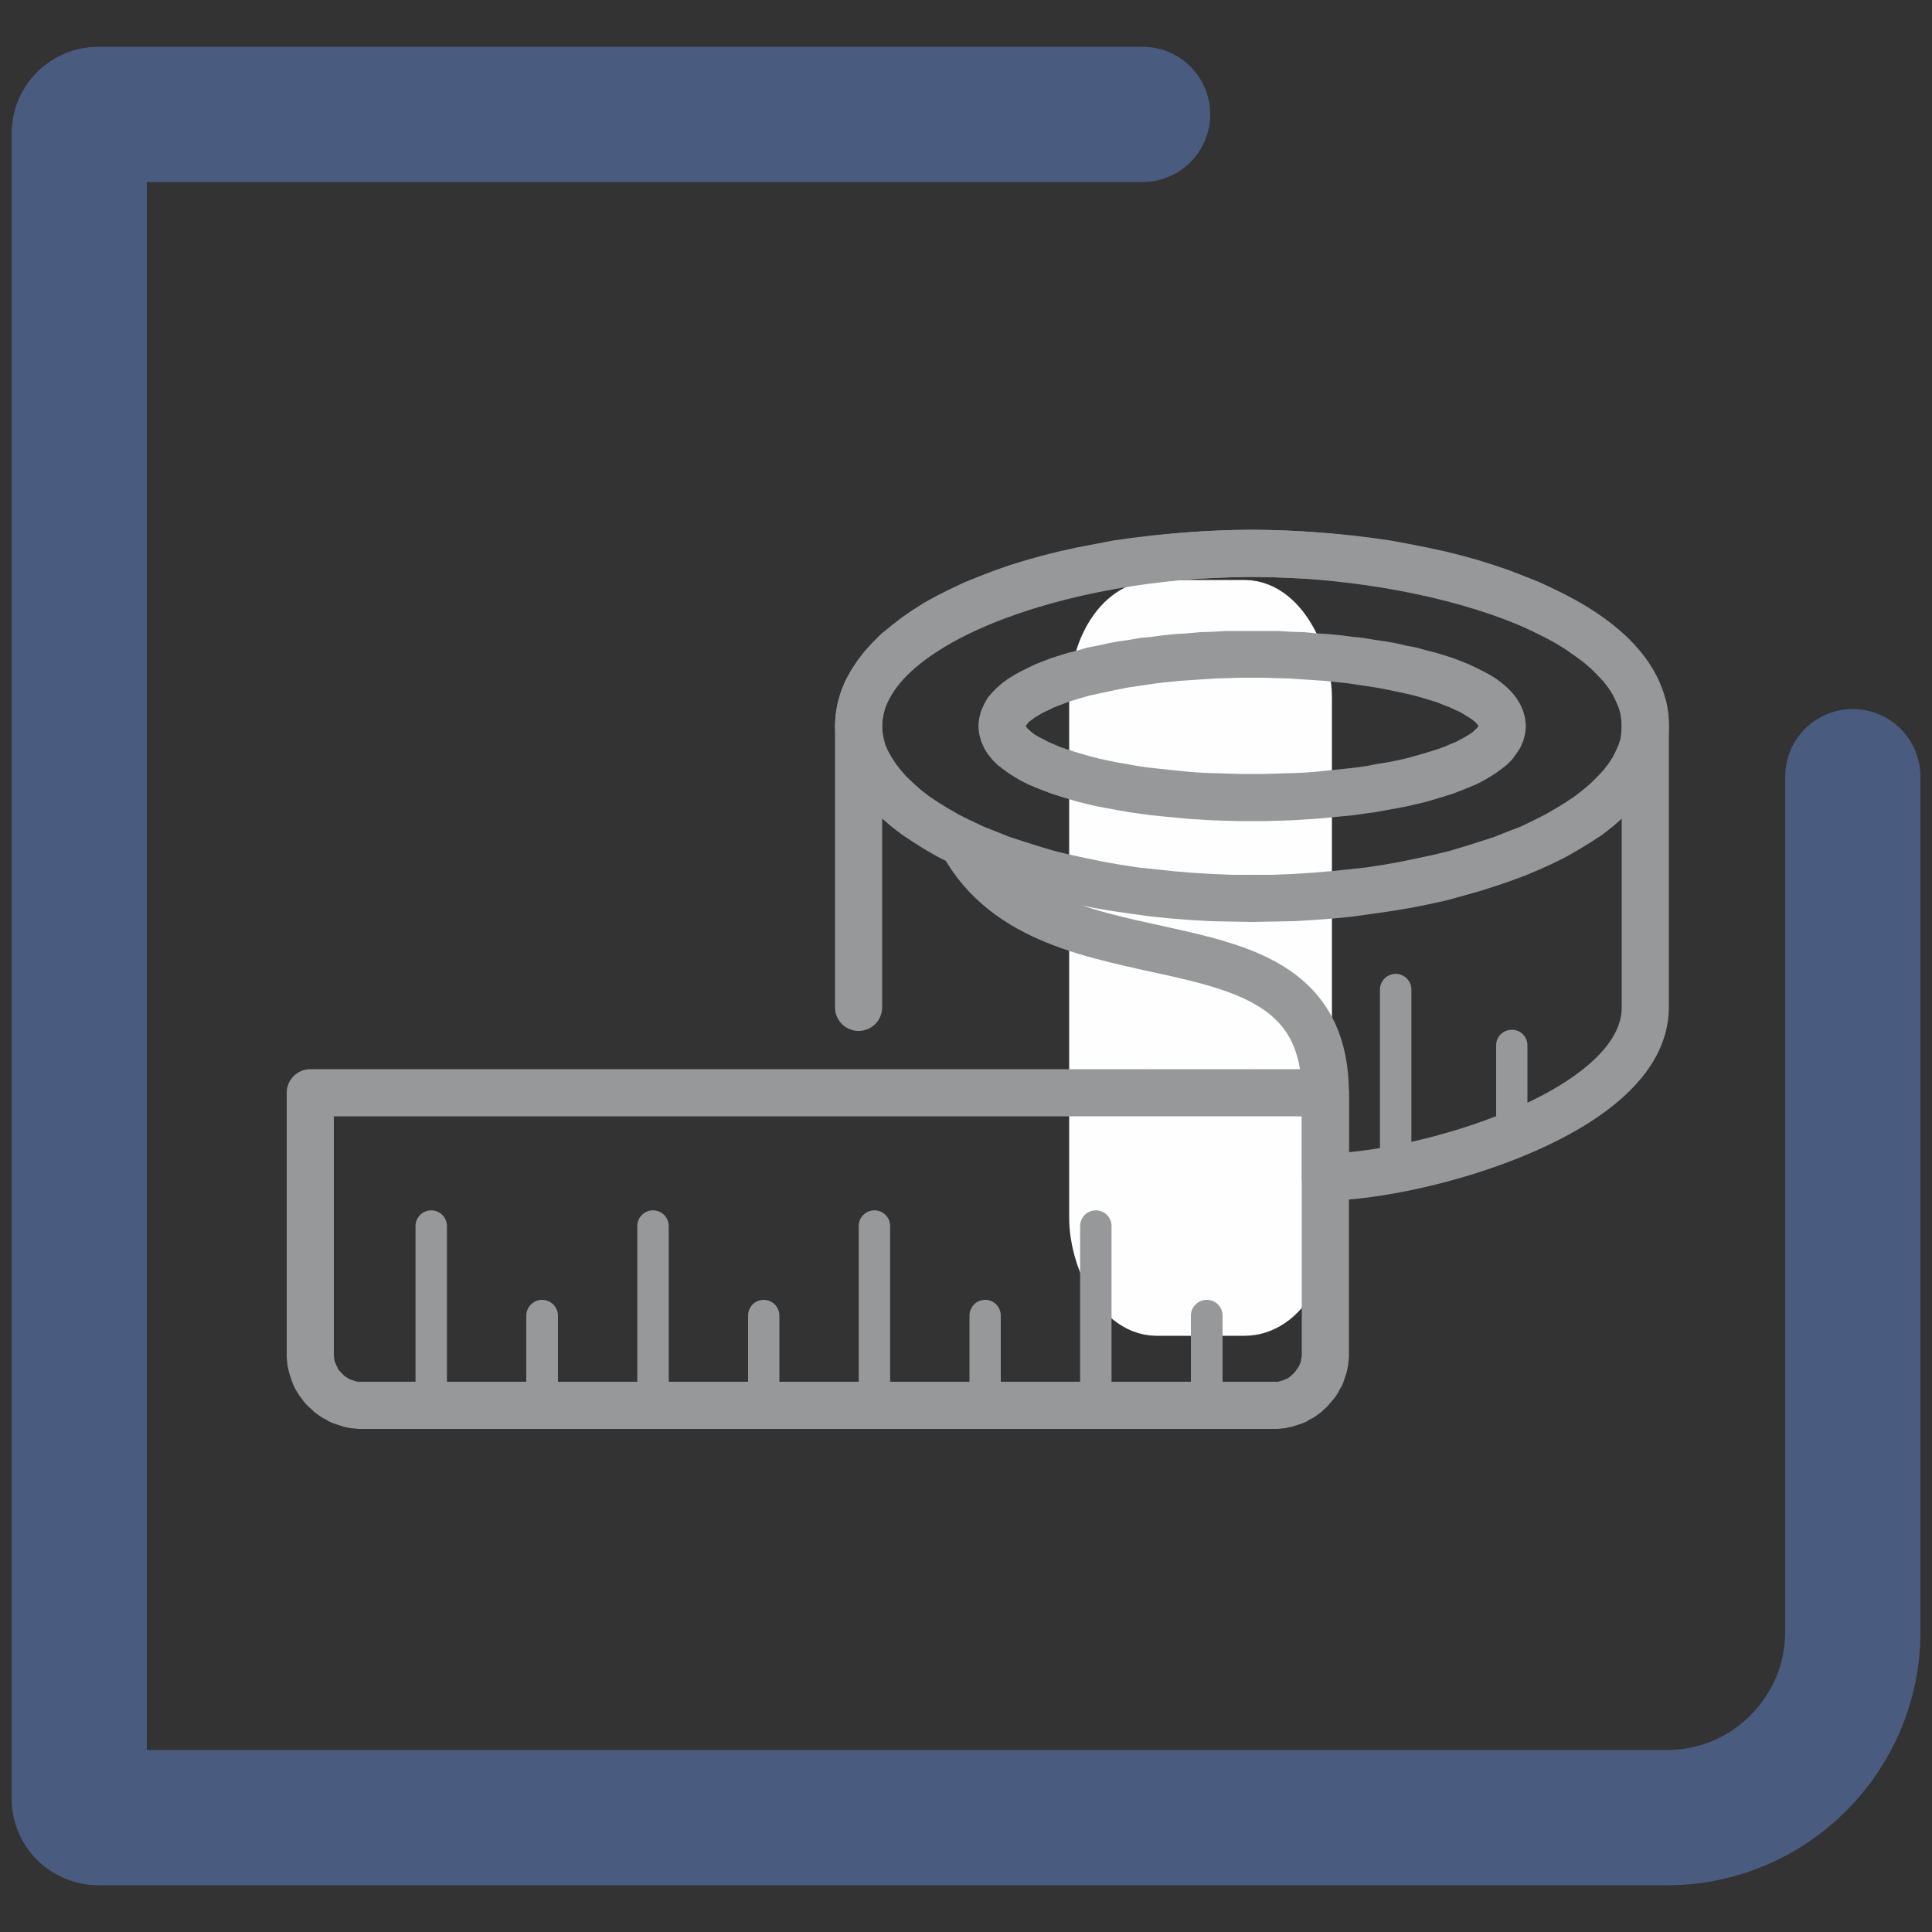 <?xml version="1.0" encoding="UTF-8"?>
<!DOCTYPE svg PUBLIC "-//W3C//DTD SVG 1.1//EN" "http://www.w3.org/Graphics/SVG/1.1/DTD/svg11.dtd">
<!-- Creator: CorelDRAW X8 -->
<svg xmlns="http://www.w3.org/2000/svg" xml:space="preserve" width="50mm" height="50mm" version="1.1" style="shape-rendering:geometricPrecision; text-rendering:geometricPrecision; image-rendering:optimizeQuality; fill-rule:evenodd; clip-rule:evenodd"
viewBox="0 0 5000 5000"
 xmlns:xlink="http://www.w3.org/1999/xlink">
 <rect x="0" y="0" width="5000" height="5000" fill="#333333" stroke="none"/>
 <defs>
  <style type="text/css">
   <![CDATA[
    .str1 {stroke:#FEFEFE;stroke-width:200}
    .str2 {stroke:#96989A;stroke-width:122.02;stroke-linecap:round;stroke-linejoin:round}
    .str0 {stroke:#495C80;stroke-width:350;stroke-linecap:round;stroke-linejoin:round}
    .str7 {stroke:#96989A;stroke-width:81.35;stroke-linecap:round;stroke-linejoin:round}
    .str6 {stroke:#96989A;stroke-width:81.35;stroke-linecap:round;stroke-linejoin:round}
    .str3 {stroke:#96989A;stroke-width:81.35;stroke-linecap:round;stroke-linejoin:round}
    .str4 {stroke:#96989A;stroke-width:81.35;stroke-linecap:round;stroke-linejoin:round}
    .str5 {stroke:#96989A;stroke-width:81.35;stroke-linecap:round;stroke-linejoin:round}
    .fil0 {fill:none}
    .fil1 {fill:#FEFEFE}
    .fil2 {fill:#96989A;fill-rule:nonzero}
   ]]>
  </style>
 </defs>
 <g id="Capa_x0020_1">
  <g id="_1514418513472">
   <g>
    <path class="fil0 str0" d="M4795 2010l0 2214c0,264 -216,480 -480,480l-4060 0c-28,0 -50,-22 -50,-50l0 -4308c0,-28 22,-50 50,-50l2702 0"/>
   </g>
   <rect class="fil1 str1" x="2867" y="1601" width="480" height="1756" rx="126" ry="206"/>
   <g>
    <path class="fil2" d="M3949 1879l-123 0 0 0 1 1 0 0 -1 -1 -1 -2 -3 -4 -5 -5 -6 -5 -9 -6 -10 -6 -11 -7 -13 -6 -15 -7 -16 -6 -17 -7 -19 -6 -20 -6 -21 -6 -22 -5 -23 -5 -24 -5 -26 -5 -26 -4 -27 -4 -27 -4 -29 -3 -29 -3 -30 -2 -30 -2 -31 -2 -31 -1 -32 -1 -33 0 0 -121 34 0 34 0 33 2 33 1 32 3 32 2 31 3 31 4 29 3 29 5 28 4 28 5 26 6 26 5 25 7 24 6 23 7 22 7 21 8 20 8 19 9 18 9 17 9 16 10 15 11 14 12 13 13 11 14 10 16 8 18 5 19 2 20 0 0zm-709 246l0 -122 0 0 33 0 32 -1 31 -1 31 -1 30 -2 30 -3 29 -3 29 -3 27 -3 27 -4 26 -5 25 -4 25 -5 23 -5 22 -6 21 -6 20 -6 19 -6 17 -6 16 -7 15 -6 13 -7 11 -6 10 -6 9 -6 6 -6 5 -4 3 -4 1 -3 1 -1 0 1 -1 1 123 0 -2 20 -5 19 -8 18 -10 15 -11 15 -13 13 -14 11 -15 11 -16 10 -17 10 -18 9 -19 8 -20 8 -21 8 -22 7 -23 7 -24 7 -25 6 -26 6 -26 5 -28 5 -28 5 -29 4 -29 4 -31 3 -31 3 -32 3 -32 2 -33 2 -33 1 -34 1 -34 0 0 0zm-708 -246l122 0 0 0 0 -1 0 -1 0 1 2 3 3 4 4 4 7 6 8 6 10 6 12 6 13 7 14 6 16 7 18 6 18 6 20 6 21 6 23 6 23 5 24 5 25 4 26 5 27 4 28 3 28 3 29 3 30 3 30 2 31 1 32 1 32 1 32 0 0 122 -34 0 -34 -1 -33 -1 -33 -2 -32 -2 -32 -3 -31 -3 -30 -3 -30 -4 -29 -4 -28 -5 -27 -5 -27 -5 -26 -6 -24 -6 -24 -7 -23 -7 -22 -7 -21 -8 -20 -8 -19 -8 -18 -9 -17 -10 -16 -10 -15 -11 -14 -11 -13 -13 -12 -15 -9 -15 -8 -18 -5 -19 -2 -20 0 0zm708 -246l0 121 0 0 -32 0 -32 1 -32 1 -31 2 -30 2 -30 2 -29 3 -28 3 -28 4 -27 4 -26 4 -25 5 -24 5 -23 5 -23 5 -21 6 -20 6 -18 6 -18 7 -16 6 -14 7 -13 6 -12 7 -10 6 -8 6 -7 5 -4 5 -3 4 -2 2 0 1 0 0 0 -1 -122 0 2 -20 5 -19 8 -18 9 -16 12 -14 13 -13 14 -12 15 -11 16 -10 17 -9 18 -9 19 -9 20 -8 21 -8 22 -7 23 -7 24 -6 24 -7 26 -5 27 -6 27 -5 28 -4 29 -5 30 -3 30 -4 31 -3 32 -2 32 -3 33 -1 33 -2 34 0 34 0 0 0z"/>
   </g>
   <g>
    <path class="fil2" d="M4319 1879l-122 0 0 0 -1 -16 -2 -16 -5 -16 -7 -16 -8 -17 -11 -17 -13 -17 -16 -17 -17 -17 -20 -17 -22 -16 -24 -17 -26 -16 -28 -15 -30 -15 -31 -15 -34 -14 -35 -13 -37 -13 -38 -12 -40 -11 -41 -10 -42 -10 -44 -9 -44 -7 -46 -7 -47 -6 -48 -5 -49 -4 -49 -2 -51 -2 -51 -1 0 -122 54 1 53 2 52 3 52 4 51 5 49 6 49 7 48 9 46 9 46 10 44 11 43 12 41 13 41 14 38 15 38 15 35 17 34 17 33 18 31 19 29 20 27 21 25 21 23 23 21 23 19 25 17 25 14 27 11 28 9 28 5 30 1 30 0 0zm-1079 507l0 -122 0 0 51 0 51 -2 49 -3 49 -4 48 -5 47 -5 46 -7 44 -8 44 -9 42 -9 41 -10 40 -12 38 -12 37 -12 35 -14 34 -13 31 -15 30 -15 28 -16 26 -16 24 -16 22 -17 20 -17 17 -17 16 -17 13 -17 11 -17 8 -16 7 -16 5 -16 2 -16 1 -16 122 0 -1 30 -5 29 -9 29 -11 27 -14 27 -17 26 -19 24 -21 24 -23 22 -25 22 -27 21 -29 19 -31 19 -33 19 -34 17 -35 16 -38 16 -38 14 -41 14 -41 13 -43 12 -44 12 -46 10 -46 9 -48 8 -49 7 -49 7 -51 5 -52 4 -52 3 -53 1 -54 1 0 0zm-1079 -507l122 0 0 0 1 16 3 16 4 16 7 16 9 16 11 17 13 17 15 17 18 17 19 17 22 17 24 16 26 16 28 16 30 15 32 15 33 13 35 14 37 12 38 12 40 12 41 10 42 9 44 9 45 8 46 7 47 5 47 5 49 4 50 3 50 2 51 0 0 122 -54 -1 -53 -1 -52 -3 -51 -4 -51 -5 -50 -7 -49 -7 -47 -8 -47 -9 -45 -10 -44 -12 -43 -12 -42 -13 -40 -14 -39 -14 -37 -16 -36 -16 -34 -17 -33 -19 -30 -19 -29 -19 -27 -21 -26 -22 -23 -22 -21 -24 -19 -24 -16 -26 -15 -27 -11 -27 -8 -29 -5 -29 -2 -30 0 0zm1079 -508l0 122 0 0 -51 1 -50 2 -50 2 -49 4 -47 5 -47 6 -46 7 -45 7 -44 9 -42 10 -41 10 -40 11 -38 12 -37 13 -35 13 -33 14 -32 15 -30 15 -28 15 -26 16 -24 17 -22 16 -19 17 -18 17 -15 17 -13 17 -11 17 -9 17 -7 16 -4 16 -3 16 -1 16 -122 0 2 -30 5 -30 8 -28 11 -28 15 -27 16 -25 19 -25 21 -23 23 -23 26 -21 27 -21 29 -20 30 -19 33 -18 34 -17 36 -17 37 -15 39 -15 40 -14 42 -13 43 -12 44 -11 45 -10 47 -9 47 -9 49 -7 50 -6 51 -5 51 -4 52 -3 53 -2 54 -1 0 0z"/>
   </g>
   <g>
    <path class="fil0 str2" d="M2222 2607l0 -728c0,-264 524,-447 1018,-447 447,0 1018,156 1018,447l0 728c0,276 -592,439 -828,439l0 -215c1,-514 -715,-240 -939,-650"/>
   </g>
   <g>
    <path class="fil2" d="M803 2767l2627 0 0 122 -2627 0 -61 -61 61 -61zm0 122c-34,0 -61,-27 -61,-61 0,-33 27,-61 61,-61l0 122zm-61 614l0 -675 122 0 0 675 0 0 -122 0zm195 73l0 122 0 0 -10 0 -10 -1 -10 -1 -10 -2 -9 -2 -9 -3 -9 -3 -9 -3 -9 -4 -8 -5 -8 -4 -8 -5 -8 -6 -7 -5 -7 -7 -7 -6 -7 -7 -6 -7 -5 -7 -6 -8 -5 -8 -5 -8 -4 -8 -4 -9 -3 -9 -3 -9 -3 -9 -2 -9 -2 -10 -1 -10 -1 -10 0 -10 122 0 0 4 0 4 1 4 0 3 1 4 1 3 1 3 2 4 1 3 2 3 1 3 2 3 2 3 3 3 2 2 2 3 3 2 2 3 3 2 3 2 3 2 3 2 3 1 4 2 3 1 3 1 4 1 3 1 4 1 3 0 4 0 4 0 0 0zm2359 122l-2359 0 0 -122 2359 0 0 0 0 122zm73 -195l122 0 0 0 0 10 -1 10 -1 10 -2 10 -2 9 -3 9 -3 9 -3 9 -4 9 -5 8 -4 8 -5 8 -6 8 -6 7 -6 7 -6 7 -7 6 -7 7 -7 5 -8 6 -8 5 -8 4 -8 5 -9 4 -9 3 -9 3 -9 3 -10 2 -9 2 -10 1 -10 1 -10 0 0 -122 4 0 4 0 3 0 4 -1 3 -1 4 -1 3 -1 3 -1 3 -2 4 -1 3 -2 3 -2 2 -2 3 -2 3 -3 2 -2 3 -3 2 -2 2 -3 2 -3 2 -3 2 -3 2 -3 1 -3 2 -4 1 -3 1 -3 0 -4 1 -3 1 -4 0 -4 0 -4 0 0zm122 -675l0 675 -122 0 0 -675 61 -61 61 61zm-122 0c0,-33 27,-61 61,-61 34,0 61,28 61,61l-122 0z"/>
   </g>
   <g>
    <path class="fil2" d="M1362 3405c0,-23 19,-41 41,-41 22,0 41,18 41,41l-82 0zm0 232l0 -232 82 0 0 232 -82 0zm82 0c0,23 -19,41 -41,41 -22,0 -41,-18 -41,-41l82 0z"/>
   </g>
   <g>
    <line class="fil0 str3" x1="1116" y1="3173" x2="1116" y2= "3637" />
   </g>
   <g>
    <path class="fil2" d="M1936 3405c0,-23 18,-41 40,-41 23,0 41,18 41,41l-81 0zm0 232l0 -232 81 0 0 232 -81 0zm81 0c0,23 -18,41 -41,41 -22,0 -40,-18 -40,-41l81 0z"/>
   </g>
   <g>
    <line class="fil0 str4" x1="1690" y1="3173" x2="1690" y2= "3637" />
   </g>
   <g>
    <path class="fil2" d="M2509 3405c0,-23 18,-41 41,-41 22,0 40,18 40,41l-81 0zm0 232l0 -232 81 0 0 232 -81 0zm81 0c0,23 -18,41 -40,41 -23,0 -41,-18 -41,-41l81 0z"/>
   </g>
   <g>
    <line class="fil0 str5" x1="2263" y1="3173" x2="2263" y2= "3637" />
   </g>
   <g>
    <path class="fil2" d="M3082 3405c0,-23 19,-41 41,-41 23,0 41,18 41,41l-82 0zm0 232l0 -232 82 0 0 232 -82 0zm82 0c0,23 -18,41 -41,41 -22,0 -41,-18 -41,-41l82 0z"/>
   </g>
   <g>
    <line class="fil0 str6" x1="2836" y1="3173" x2="2836" y2= "3637" />
   </g>
   <g>
    <path class="fil2" d="M3872 2705c0,-22 18,-40 41,-40 22,0 40,18 40,40l-81 0zm0 233l0 -233 81 0 0 233 -81 0zm81 0c0,22 -18,40 -40,40 -23,0 -41,-18 -41,-40l81 0z"/>
   </g>
   <g>
    <line class="fil0 str7" x1="3612" y1="2561" x2="3612" y2= "3025" />
   </g>
  </g>
 </g>
</svg>
